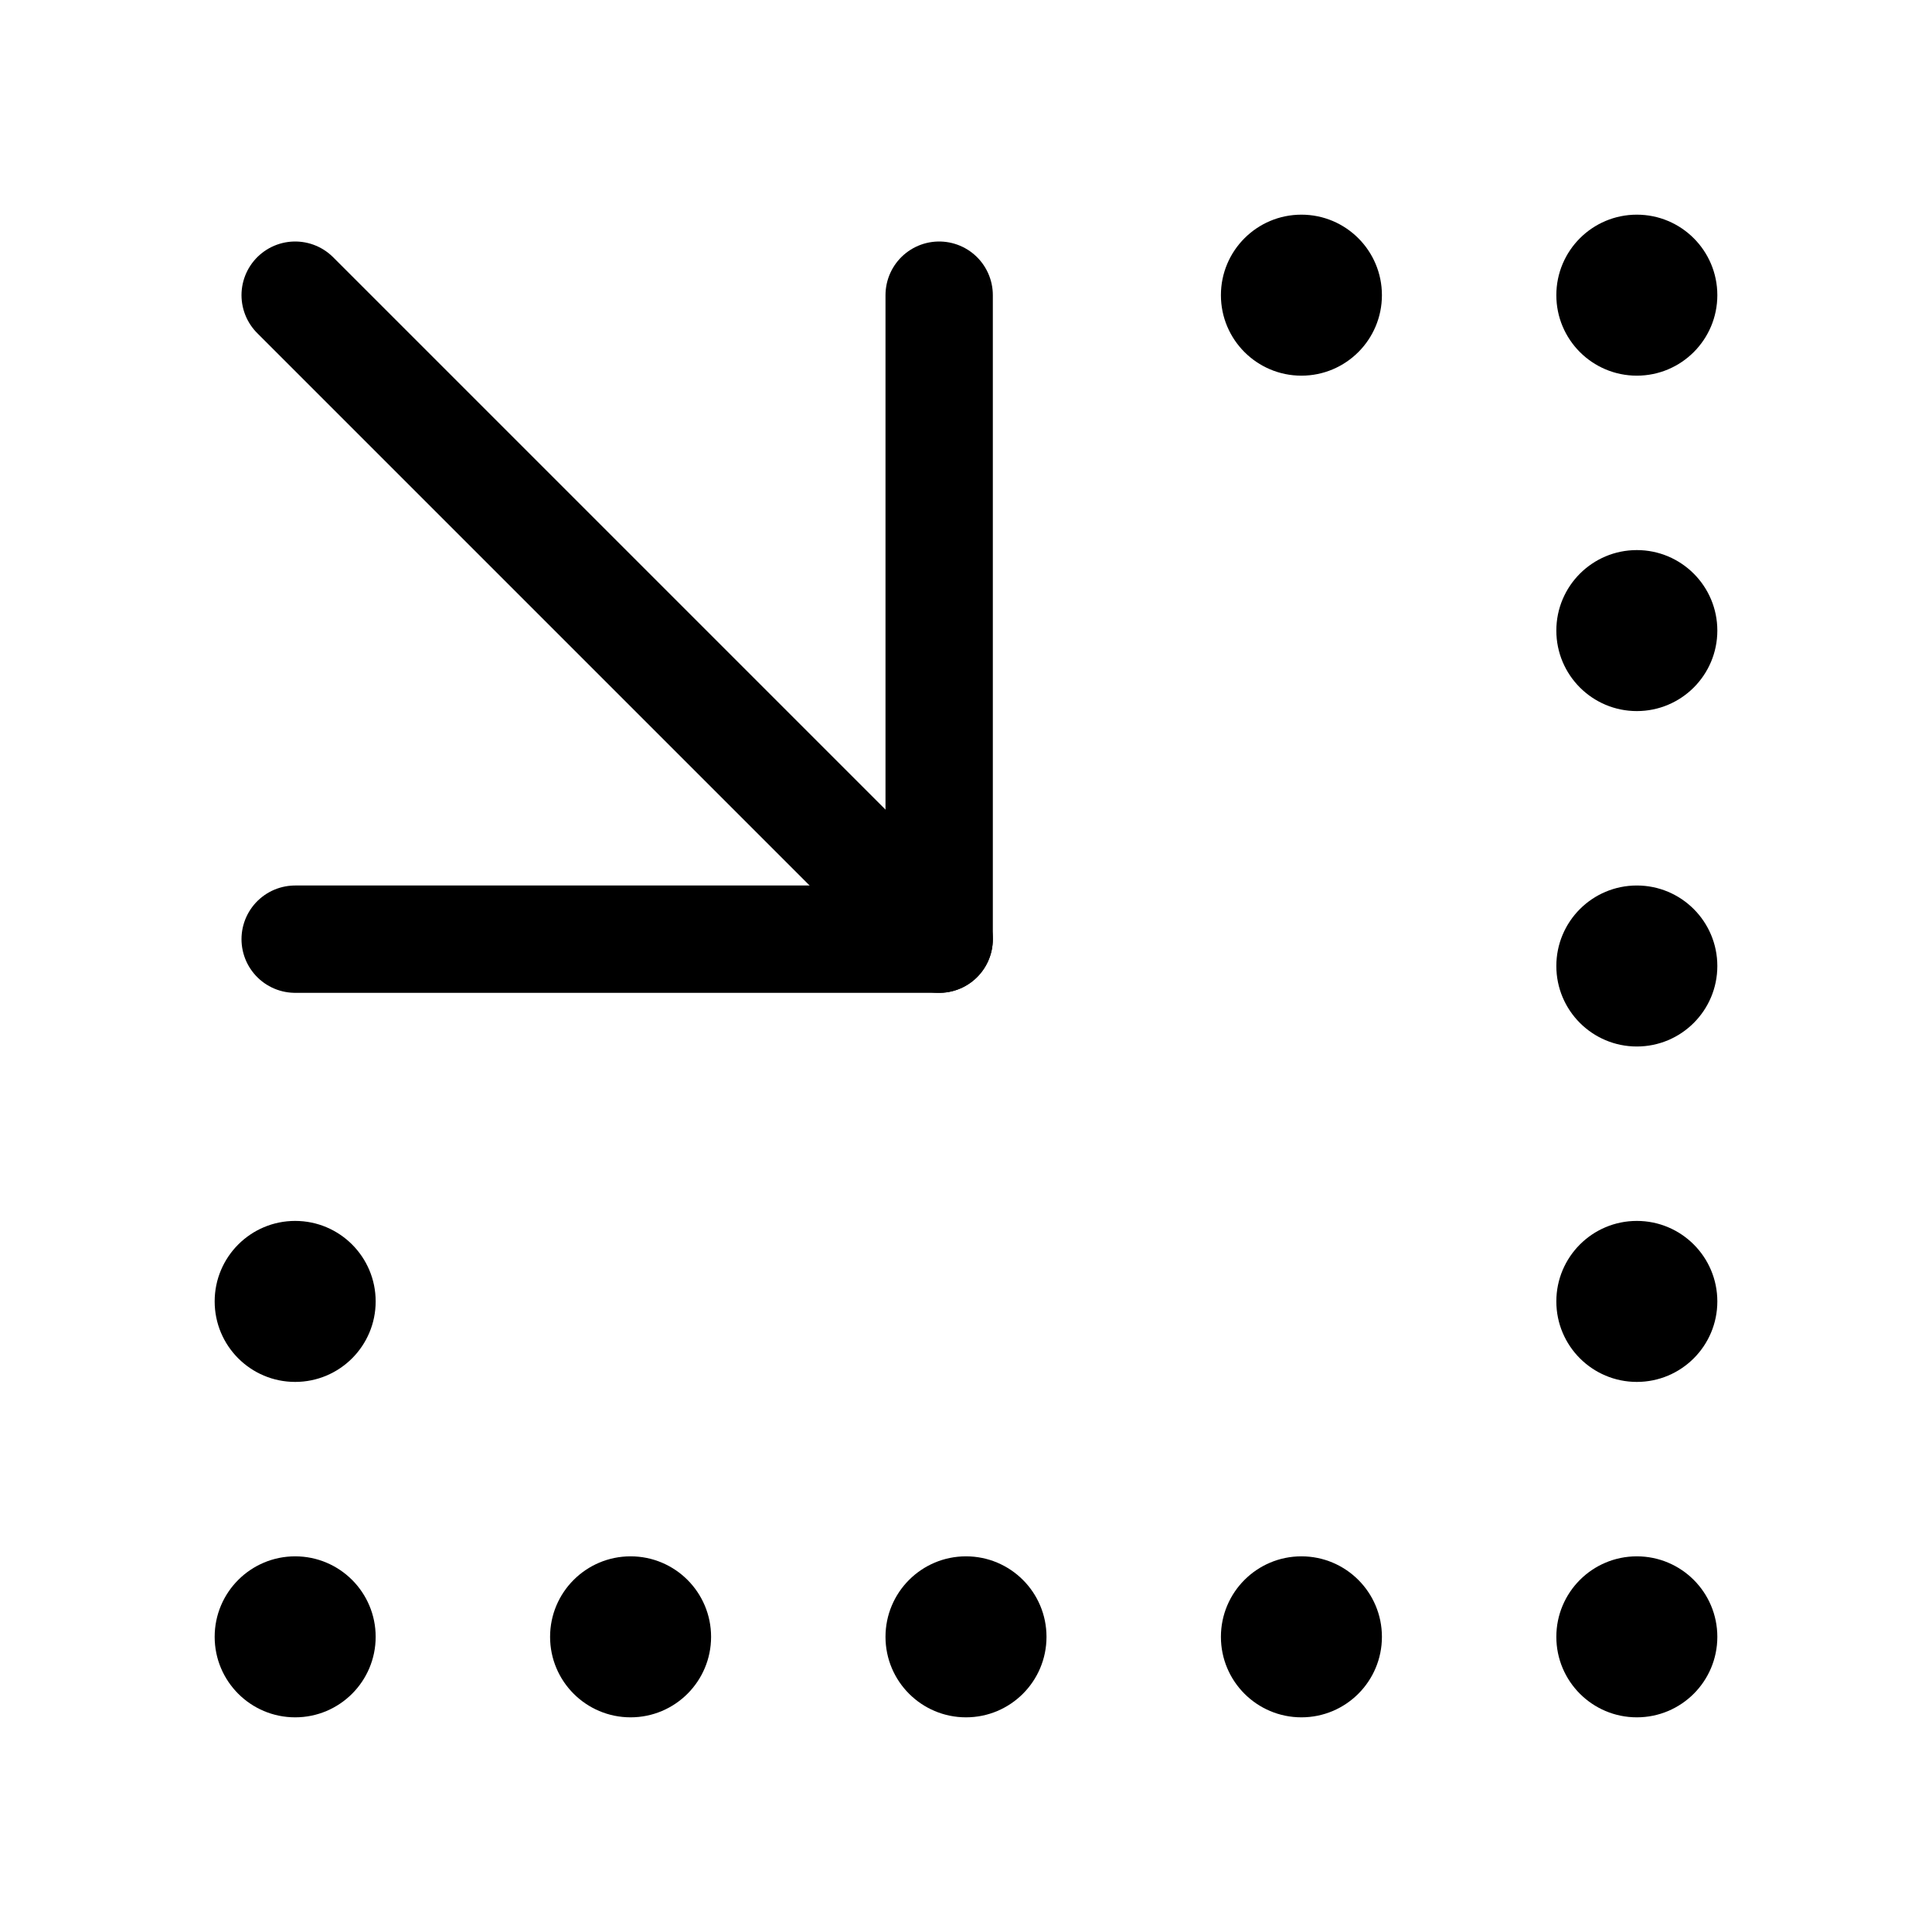 <svg xmlns="http://www.w3.org/2000/svg" height="18" width="18" viewBox="0 0 18 18"><title>square dotted arrow top left</title><g fill="none" stroke="currentColor" class="nc-icon-wrapper"><circle cx="15.25" cy="9" r=".75" fill="currentColor" stroke="none"></circle><circle cx="9" cy="15.25" r=".75" fill="currentColor" stroke="none"></circle><circle cx="15.25" cy="15.25" r=".75" fill="currentColor" stroke="none"></circle><circle cx="15.25" cy="12.125" r=".75" fill="currentColor" stroke="none"></circle><circle cx="15.25" cy="5.875" r=".75" fill="currentColor" stroke="none"></circle><circle cx="15.25" cy="2.75" r=".75" fill="currentColor" stroke="none"></circle><circle cx="2.75" cy="15.25" r=".75" fill="currentColor" stroke="none"></circle><circle cx="2.75" cy="12.125" r=".75" fill="currentColor" stroke="none"></circle><circle cx="5.875" cy="15.25" r=".75" fill="currentColor" stroke="none"></circle><circle cx="12.125" cy="15.25" r=".75" fill="currentColor" stroke="none"></circle><circle cx="12.125" cy="2.75" r=".75" fill="currentColor" stroke="none"></circle><polyline points="8.75 2.75 8.75 8.75 2.75 8.75" stroke="currentColor" stroke-linecap="round" stroke-linejoin="round"></polyline><line x1="8.75" y1="8.75" x2="2.75" y2="2.75" stroke="currentColor" stroke-linecap="round" stroke-linejoin="round"></line></g></svg>